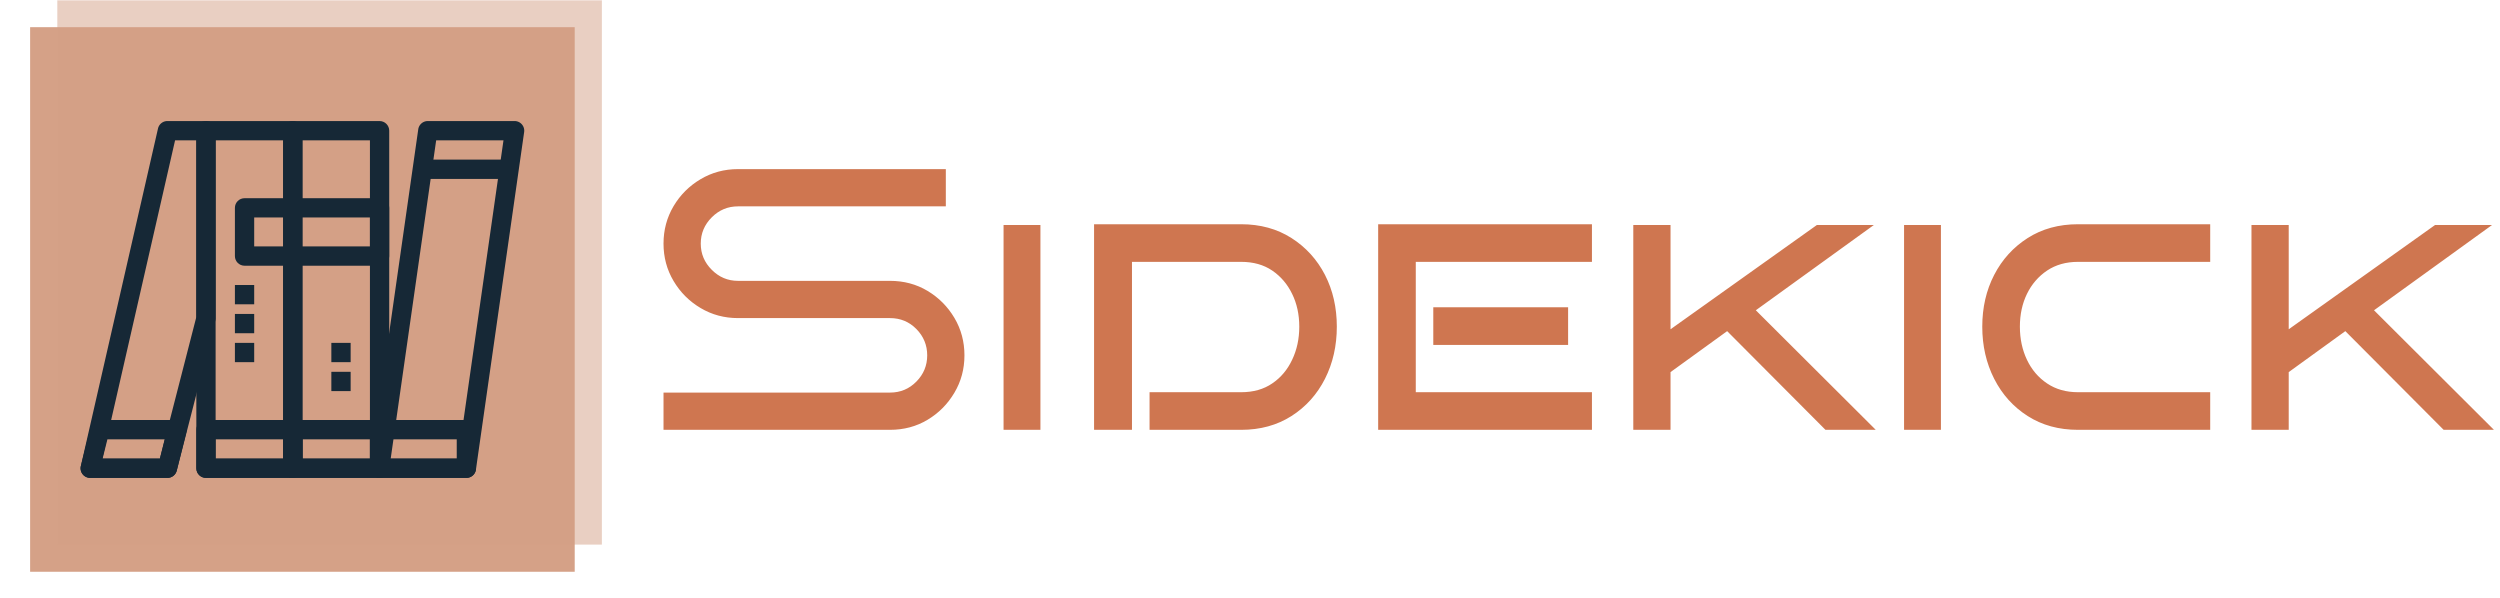 <svg xmlns="http://www.w3.org/2000/svg" version="1.1" xmlns:xlink="http://www.w3.org/1999/xlink" xmlns:svgjs="http://svgjs.dev/svgjs" width="1500" height="359" viewBox="0 0 1500 359"><g transform="matrix(1,0,0,1,-0.909,0.182)"><svg viewBox="0 0 396 95" data-background-color="#162836" preserveAspectRatio="xMidYMid meet" height="359" width="1500" xmlns="http://www.w3.org/2000/svg" xmlns:xlink="http://www.w3.org/1999/xlink"><g id="tight-bounds" transform="matrix(1,0,0,1,0.24,-0.048)"><svg viewBox="0 0 395.52 95.096" height="95.096" width="395.52"><g><svg viewBox="0 0 538.226 129.408" height="95.096" width="395.52"><g transform="matrix(1,0,0,1,142.706,36.539)"><svg viewBox="0 0 395.52 56.33" height="56.33" width="395.52"><g id="textblocktransform"><svg viewBox="0 0 395.52 56.33" height="56.33" width="395.52" id="textblock"><g><svg viewBox="0 0 395.52 56.33" height="56.33" width="395.52"><g transform="matrix(1,0,0,1,0,0)"><svg width="395.52" viewBox="2.45 -35 245.73 35" height="56.33" data-palette-color="#cf7650"><path d="M42.85-10L42.85-10Q42.85-7.25 41.5-4.98 40.15-2.7 37.9-1.35 35.65 0 32.85 0L32.85 0 2.45 0 2.45-5 32.85-5Q34.95-5 36.4-6.48 37.85-7.95 37.85-10L37.85-10Q37.85-12.05 36.4-13.53 34.95-15 32.85-15L32.85-15 12.45-15Q9.7-15 7.43-16.35 5.15-17.7 3.8-19.98 2.45-22.25 2.45-25L2.45-25Q2.45-27.75 3.8-30.03 5.15-32.3 7.43-33.65 9.7-35 12.45-35L12.45-35 40.35-35 40.35-30 12.45-30Q10.4-30 8.93-28.53 7.45-27.05 7.45-25L7.45-25Q7.45-22.95 8.93-21.48 10.4-20 12.45-20L12.45-20 32.85-20Q35.65-20 37.9-18.65 40.15-17.3 41.5-15.03 42.85-12.75 42.85-10ZM53.05-27.5L53.05 0 48.1 0 48.1-27.5 53.05-27.5ZM92.84-13.85L92.84-13.85Q92.84-10 91.25-6.85 89.65-3.7 86.75-1.85 83.84 0 80 0L80 0 67.7 0 67.7-5.05 80-5.05Q82.45-5.05 84.17-6.23 85.9-7.4 86.84-9.4 87.8-11.4 87.8-13.85L87.8-13.85Q87.8-16.3 86.84-18.25 85.9-20.2 84.17-21.38 82.45-22.55 80-22.55L80-22.55 65.34-22.55 65.34 0 60.25 0 60.25-27.6 80-27.6Q83.84-27.6 86.75-25.75 89.65-23.9 91.25-20.8 92.84-17.7 92.84-13.85ZM127.09-5.05L127.09 0 98.39 0 98.39-27.6 127.09-27.6 127.09-22.55 103.44-22.55 103.44-5.05 127.09-5.05ZM123.89-16.45L123.89-11.4 105.79-11.4 105.79-16.45 123.89-16.45ZM149.09-16.05L165.19 0 158.44 0 145.24-13.25 137.64-7.75 137.64 0 132.64 0 132.64-27.5 137.64-27.5 137.64-13.5 157.29-27.5 164.94-27.5 149.09-16.05ZM173.94-27.5L173.94 0 168.99 0 168.99-27.5 173.94-27.5ZM210.09-5.05L210.09 0 192.34 0Q188.49 0 185.59-1.85 182.69-3.7 181.09-6.85 179.49-10 179.49-13.85L179.49-13.85Q179.49-17.7 181.09-20.8 182.69-23.9 185.59-25.75 188.49-27.6 192.34-27.6L192.34-27.6 210.09-27.6 210.09-22.55 192.34-22.55Q189.94-22.55 188.19-21.38 186.44-20.2 185.49-18.25 184.54-16.3 184.54-13.85L184.54-13.85Q184.54-11.4 185.49-9.4 186.44-7.4 188.19-6.23 189.94-5.05 192.34-5.05L192.34-5.05 210.09-5.05ZM232.08-16.05L248.18 0 241.43 0 228.23-13.25 220.63-7.75 220.63 0 215.63 0 215.63-27.5 220.63-27.5 220.63-13.5 240.28-27.5 247.93-27.5 232.08-16.05Z" opacity="1" transform="matrix(1,0,0,1,0,0)" fill="#cf7650" class="wordmark-text-0" data-fill-palette-color="primary" id="text-0"></path></svg></g></svg></g></svg></g></svg></g><g><svg viewBox="0 0 129.408 129.408" height="129.408" width="129.408"><g><svg></svg></g><g id="icon-0"><svg viewBox="0 0 129.408 129.408" height="129.408" width="129.408"><g><rect width="117.665" height="117.665" x="5.871" y="5.871" fill="#d5a187" data-fill-palette-color="accent"></rect><rect width="117.665" height="117.665" x="11.743" y="3.552713678800501e-15" fill="#d5a187" opacity="0.5" data-fill-palette-color="accent"></rect></g><g transform="matrix(1,0,0,1,16.775,26.153)"><svg viewBox="0 0 95.857 77.103" height="77.103" width="95.857"><g><svg xmlns="http://www.w3.org/2000/svg" xmlns:xlink="http://www.w3.org/1999/xlink" version="1.1" x="0" y="0" viewBox="25.999 71 460.001 370" style="enable-background:new 0 0 512 512;" xml:space="preserve" height="77.103" width="95.857" class="icon-dxe-0" data-fill-palette-color="quaternary" id="dxe-0"><g fill="#162836" data-fill-palette-color="quaternary"><g fill="#162836" data-fill-palette-color="quaternary"><g fill="#162836" data-fill-palette-color="quaternary"><path d="M246 441H156C150.477 441 146 436.522 146 431V391C146 385.478 150.477 381 156 381H246C251.523 381 256 385.478 256 391V431C256 436.522 251.522 441 246 441M166 421H236V401H166z" fill="#162836" data-fill-palette-color="quaternary"></path></g><g fill="#162836" data-fill-palette-color="quaternary"><path d="M116 441H36A10 10 0 0 1 26.252 428.771L106.252 78.771A10 10 0 0 1 116 71H156C161.523 71 166 75.477 166 81V275.444C166 276.284 165.894 277.121 165.685 277.934L125.685 433.49A10 10 0 0 1 116 441M48.543 421H108.246L146 274.179V91H123.972z" fill="#162836" data-fill-palette-color="quaternary"></path></g><g fill="#162836" data-fill-palette-color="quaternary"><path d="M246 441H156C150.477 441 146 436.522 146 431V81C146 75.477 150.477 71 156 71H246C251.523 71 256 75.477 256 81V431C256 436.522 251.522 441 246 441M166 421H236V91H166z" fill="#162836" data-fill-palette-color="quaternary"></path></g><g fill="#162836" data-fill-palette-color="quaternary"><path d="M116 441H36A10 10 0 0 1 26.298 428.574L36.298 388.574A10 10 0 0 1 46 381H126A10 10 0 0 1 135.702 393.426L125.702 433.426A10 10 0 0 1 116 441M48.807 421H108.192L113.192 401H53.807z" fill="#162836" data-fill-palette-color="quaternary"></path></g><g fill="#162836" data-fill-palette-color="quaternary"><path d="M336 441H246C240.477 441 236 436.522 236 431V81C236 75.477 240.477 71 246 71H336C341.522 71 346 75.477 346 81V431C346 436.522 341.522 441 336 441M256 421H326V91H256z" fill="#162836" data-fill-palette-color="quaternary"></path></g><g fill="#162836" data-fill-palette-color="quaternary"><path d="M336 441H246C240.477 441 236 436.522 236 431V391C236 385.478 240.477 381 246 381H336C341.522 381 346 385.478 346 391V431C346 436.522 341.522 441 336 441M255.999 421H326V401H255.999z" fill="#162836" data-fill-palette-color="quaternary"></path></g><g fill="#162836" data-fill-palette-color="quaternary"><path d="M426 441H336A10.002 10.002 0 0 1 326.1 429.586L376.1 79.586A10 10 0 0 1 386 71H476A10.002 10.002 0 0 1 485.9 82.414L435.9 432.414A10 10 0 0 1 426 441M347.53 421H417.327L464.47 91H394.673z" fill="#162836" data-fill-palette-color="quaternary"></path></g><g fill="#162836" data-fill-palette-color="quaternary"><path d="M426 441H336C330.478 441 326 436.522 326 431V391C326 385.478 330.478 381 336 381H426C431.522 381 436 385.478 436 391V431C436 436.522 431.522 441 426 441M346 421H416V401H346z" fill="#162836" data-fill-palette-color="quaternary"></path></g><g fill="#162836" data-fill-palette-color="quaternary"><path d="M336 221H196C190.477 221 186 216.523 186 211V161C186 155.477 190.477 151 196 151H336C341.522 151 346 155.477 346 161V211C346 216.523 341.522 221 336 221M206 201H326V171H206z" fill="#162836" data-fill-palette-color="quaternary"></path></g><g fill="#162836" data-fill-palette-color="quaternary"><path d="M466 131H386C380.478 131 376 126.523 376 121S380.478 111 386 111H466C471.522 111 476 115.477 476 121S471.522 131 466 131" fill="#162836" data-fill-palette-color="quaternary"></path></g><rect x="186" y="241" width="20" height="20" fill="#162836" data-fill-palette-color="quaternary"></rect><rect x="186" y="271" width="20" height="20" fill="#162836" data-fill-palette-color="quaternary"></rect><rect x="286" y="301" width="20" height="20" fill="#162836" data-fill-palette-color="quaternary"></rect><rect x="286" y="331" width="20" height="20" fill="#162836" data-fill-palette-color="quaternary"></rect><rect x="186" y="301" width="20" height="20" fill="#162836" data-fill-palette-color="quaternary"></rect></g></g></svg></g></svg></g></svg></g></svg></g></svg></g><defs></defs></svg><rect width="395.52" height="95.096" fill="none" stroke="none" visibility="hidden"></rect></g></svg></g></svg>